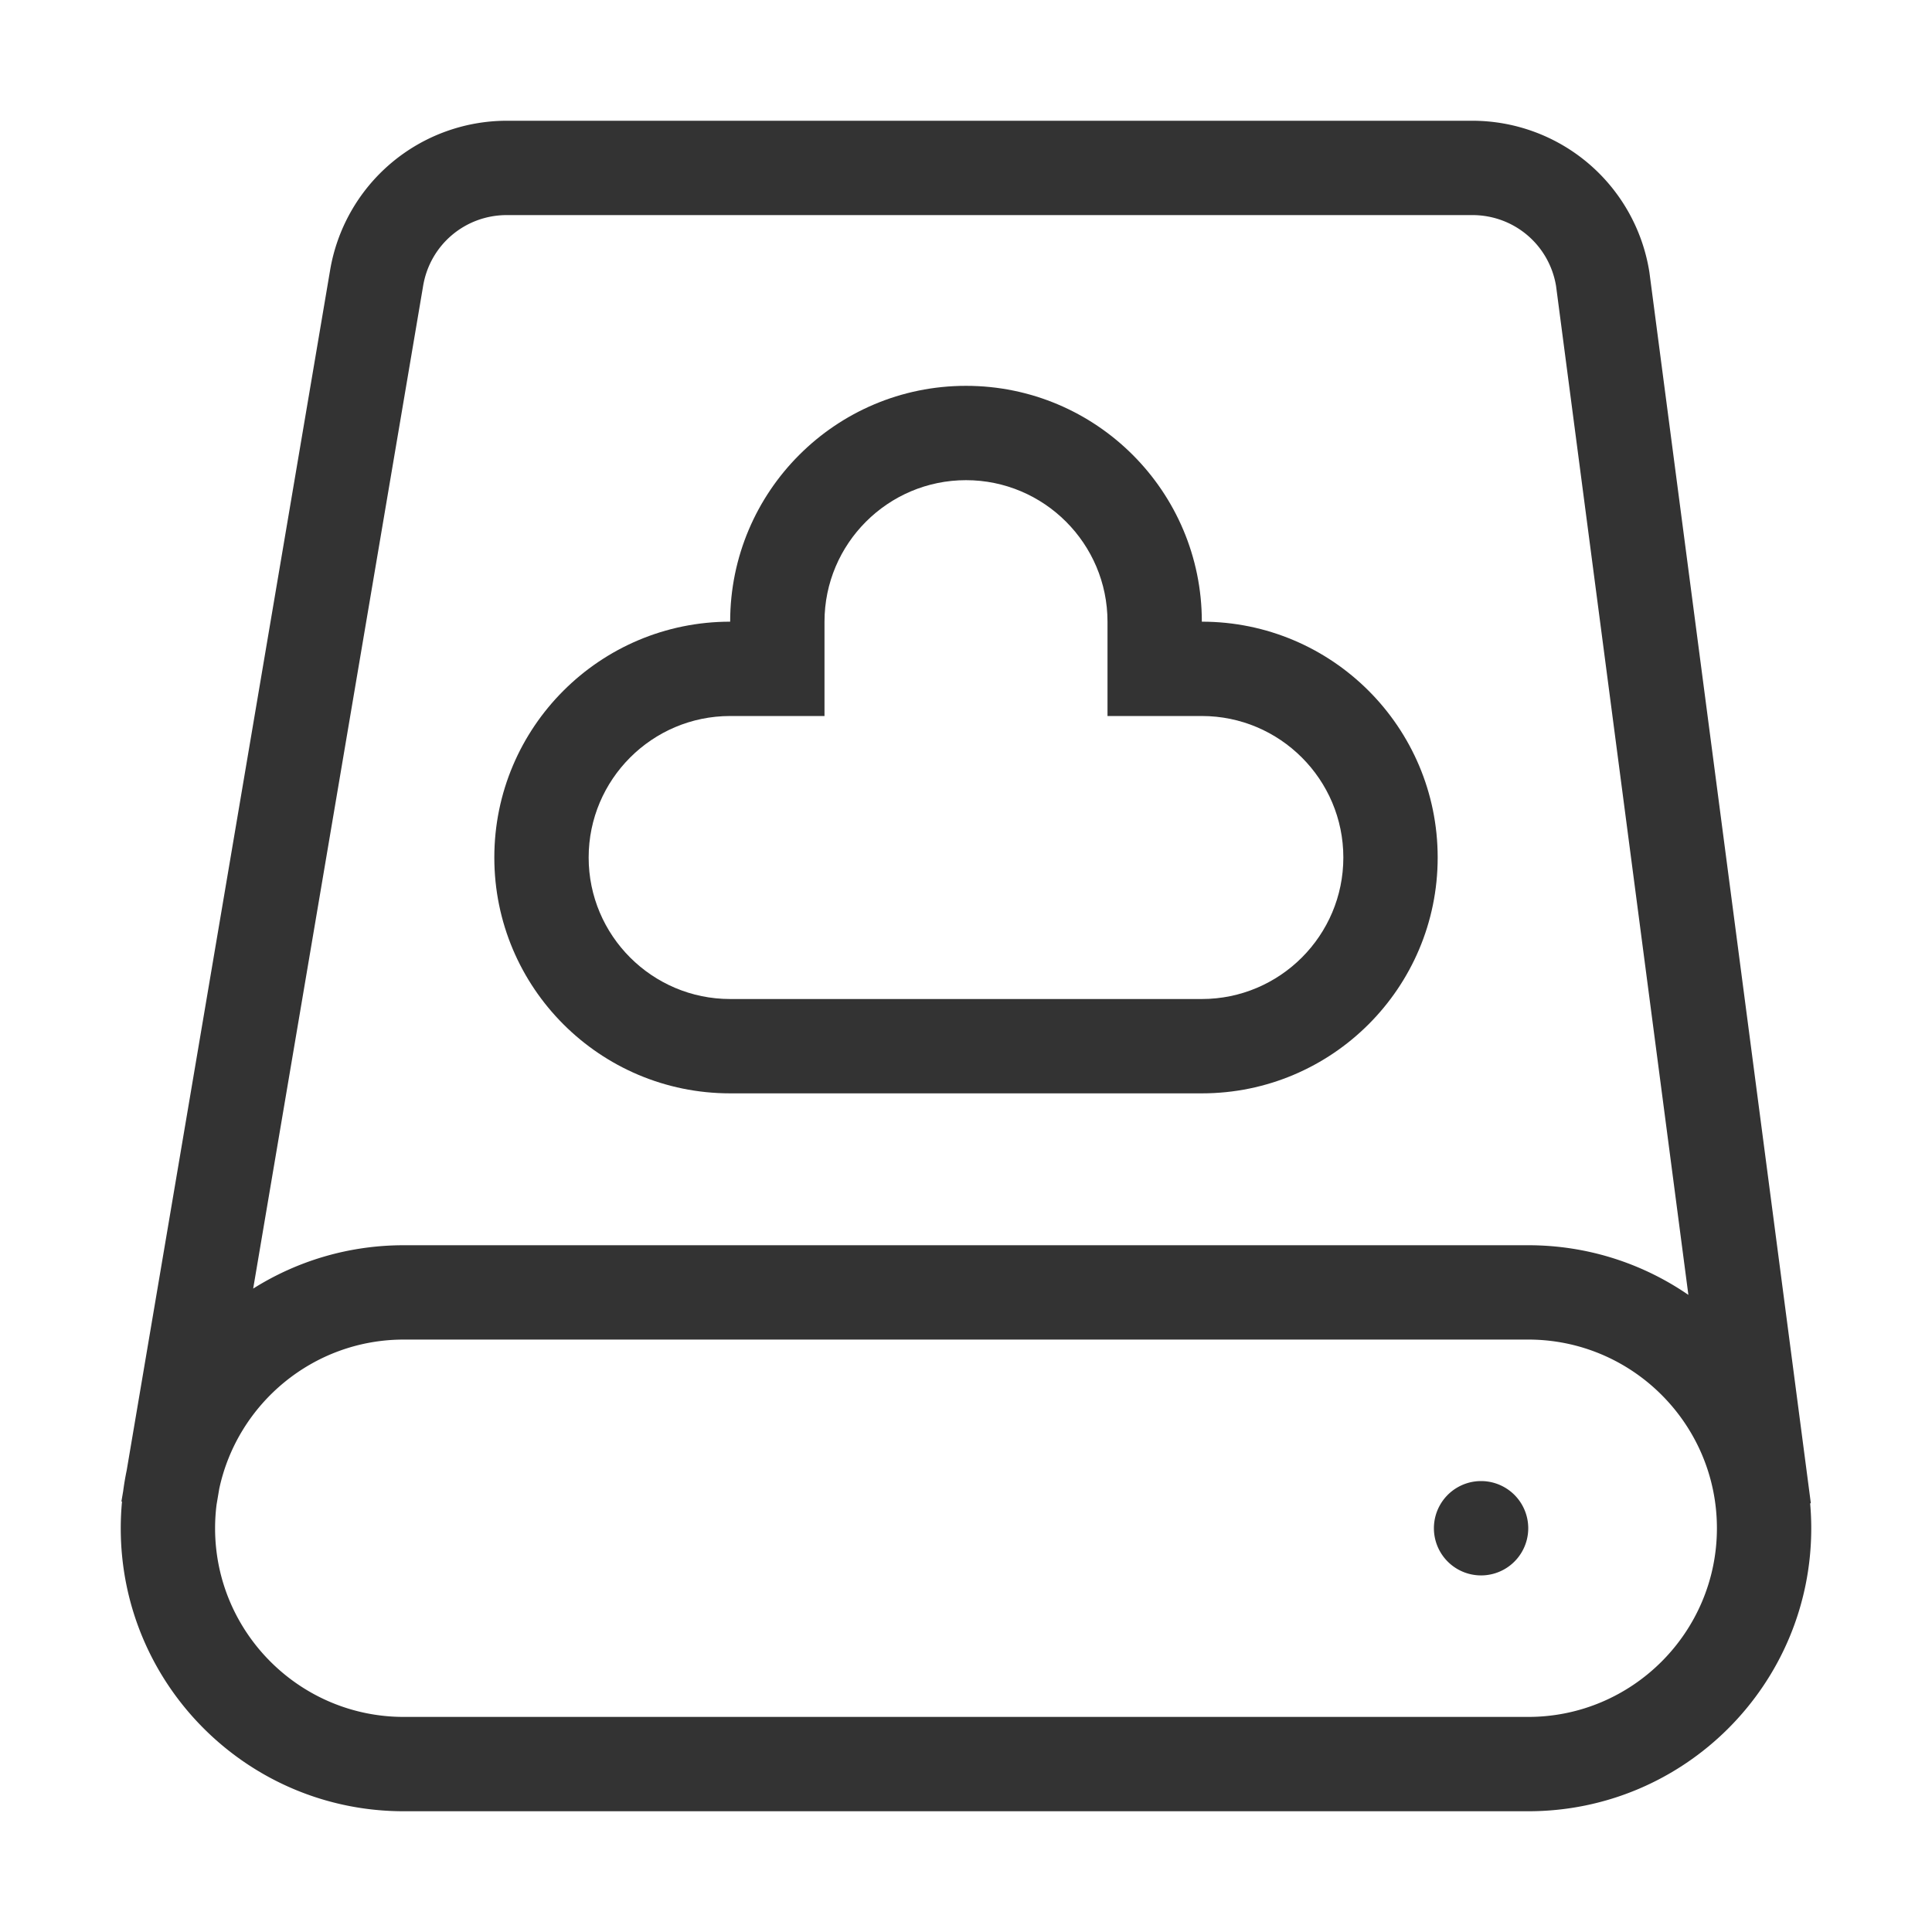 <?xml version="1.0" standalone="no"?><!DOCTYPE svg PUBLIC "-//W3C//DTD SVG 1.1//EN" "http://www.w3.org/Graphics/SVG/1.1/DTD/svg11.dtd"><svg class="icon" width="200px" height="200.00px" viewBox="0 0 1024 1024" version="1.1" xmlns="http://www.w3.org/2000/svg"><path fill="#333333" d="M959.415 796.798l0.373-0.049-85.528-652.117-0.105-0.719a95.085 95.085 0 0 0-32.184-57.226A95.088 95.088 0 0 0 780.36 64H268.64a95.083 95.083 0 0 0-61.61 22.687 95.087 95.087 0 0 0-32.164 57.103L67.16 779.254c-0.755 3.626-1.379 7.3-1.867 11.016l-0.941 5.552 0.315 0.053A151.617 151.617 0 0 0 64 810c0 82.843 67.157 150 150 150h596c82.843 0 150-67.157 150-150 0-4.45-0.205-8.851-0.585-13.202zM224.177 152.061l0.034-0.208C227.739 129.919 246.424 114 268.64 114h511.72c22.107 0 40.718 15.765 44.376 37.532l70.139 534.785C870.738 669.721 841.506 660 810 660H214c-29.333 0-56.695 8.428-79.81 22.983l89.987-530.922zM810 910H214c-55.14 0-100-44.86-100-100 0-4.23 0.267-8.399 0.779-12.492l1.426-8.414C125.844 743.956 166.028 710 214 710h596c55.14 0 100 44.86 100 100s-44.86 100-100 100z"  /><path fill="#333333" d="M785 810m-25 0a25 25 0 1 0 50 0 25 25 0 1 0-50 0Z"  /><path fill="#333333" d="M387 579.5h250c69.036 0 125-55.964 125-125s-55.964-125-125-125c0-69.036-55.964-125-125-125s-125 55.964-125 125c-69.036 0-125 55.964-125 125s55.964 125 125 125z m0-200h50v-50c0-41.355 33.645-75 75-75s75 33.645 75 75v50h50c41.355 0 75 33.645 75 75s-33.645 75-75 75H387c-41.355 0-75-33.645-75-75s33.645-75 75-75z"  /></svg>